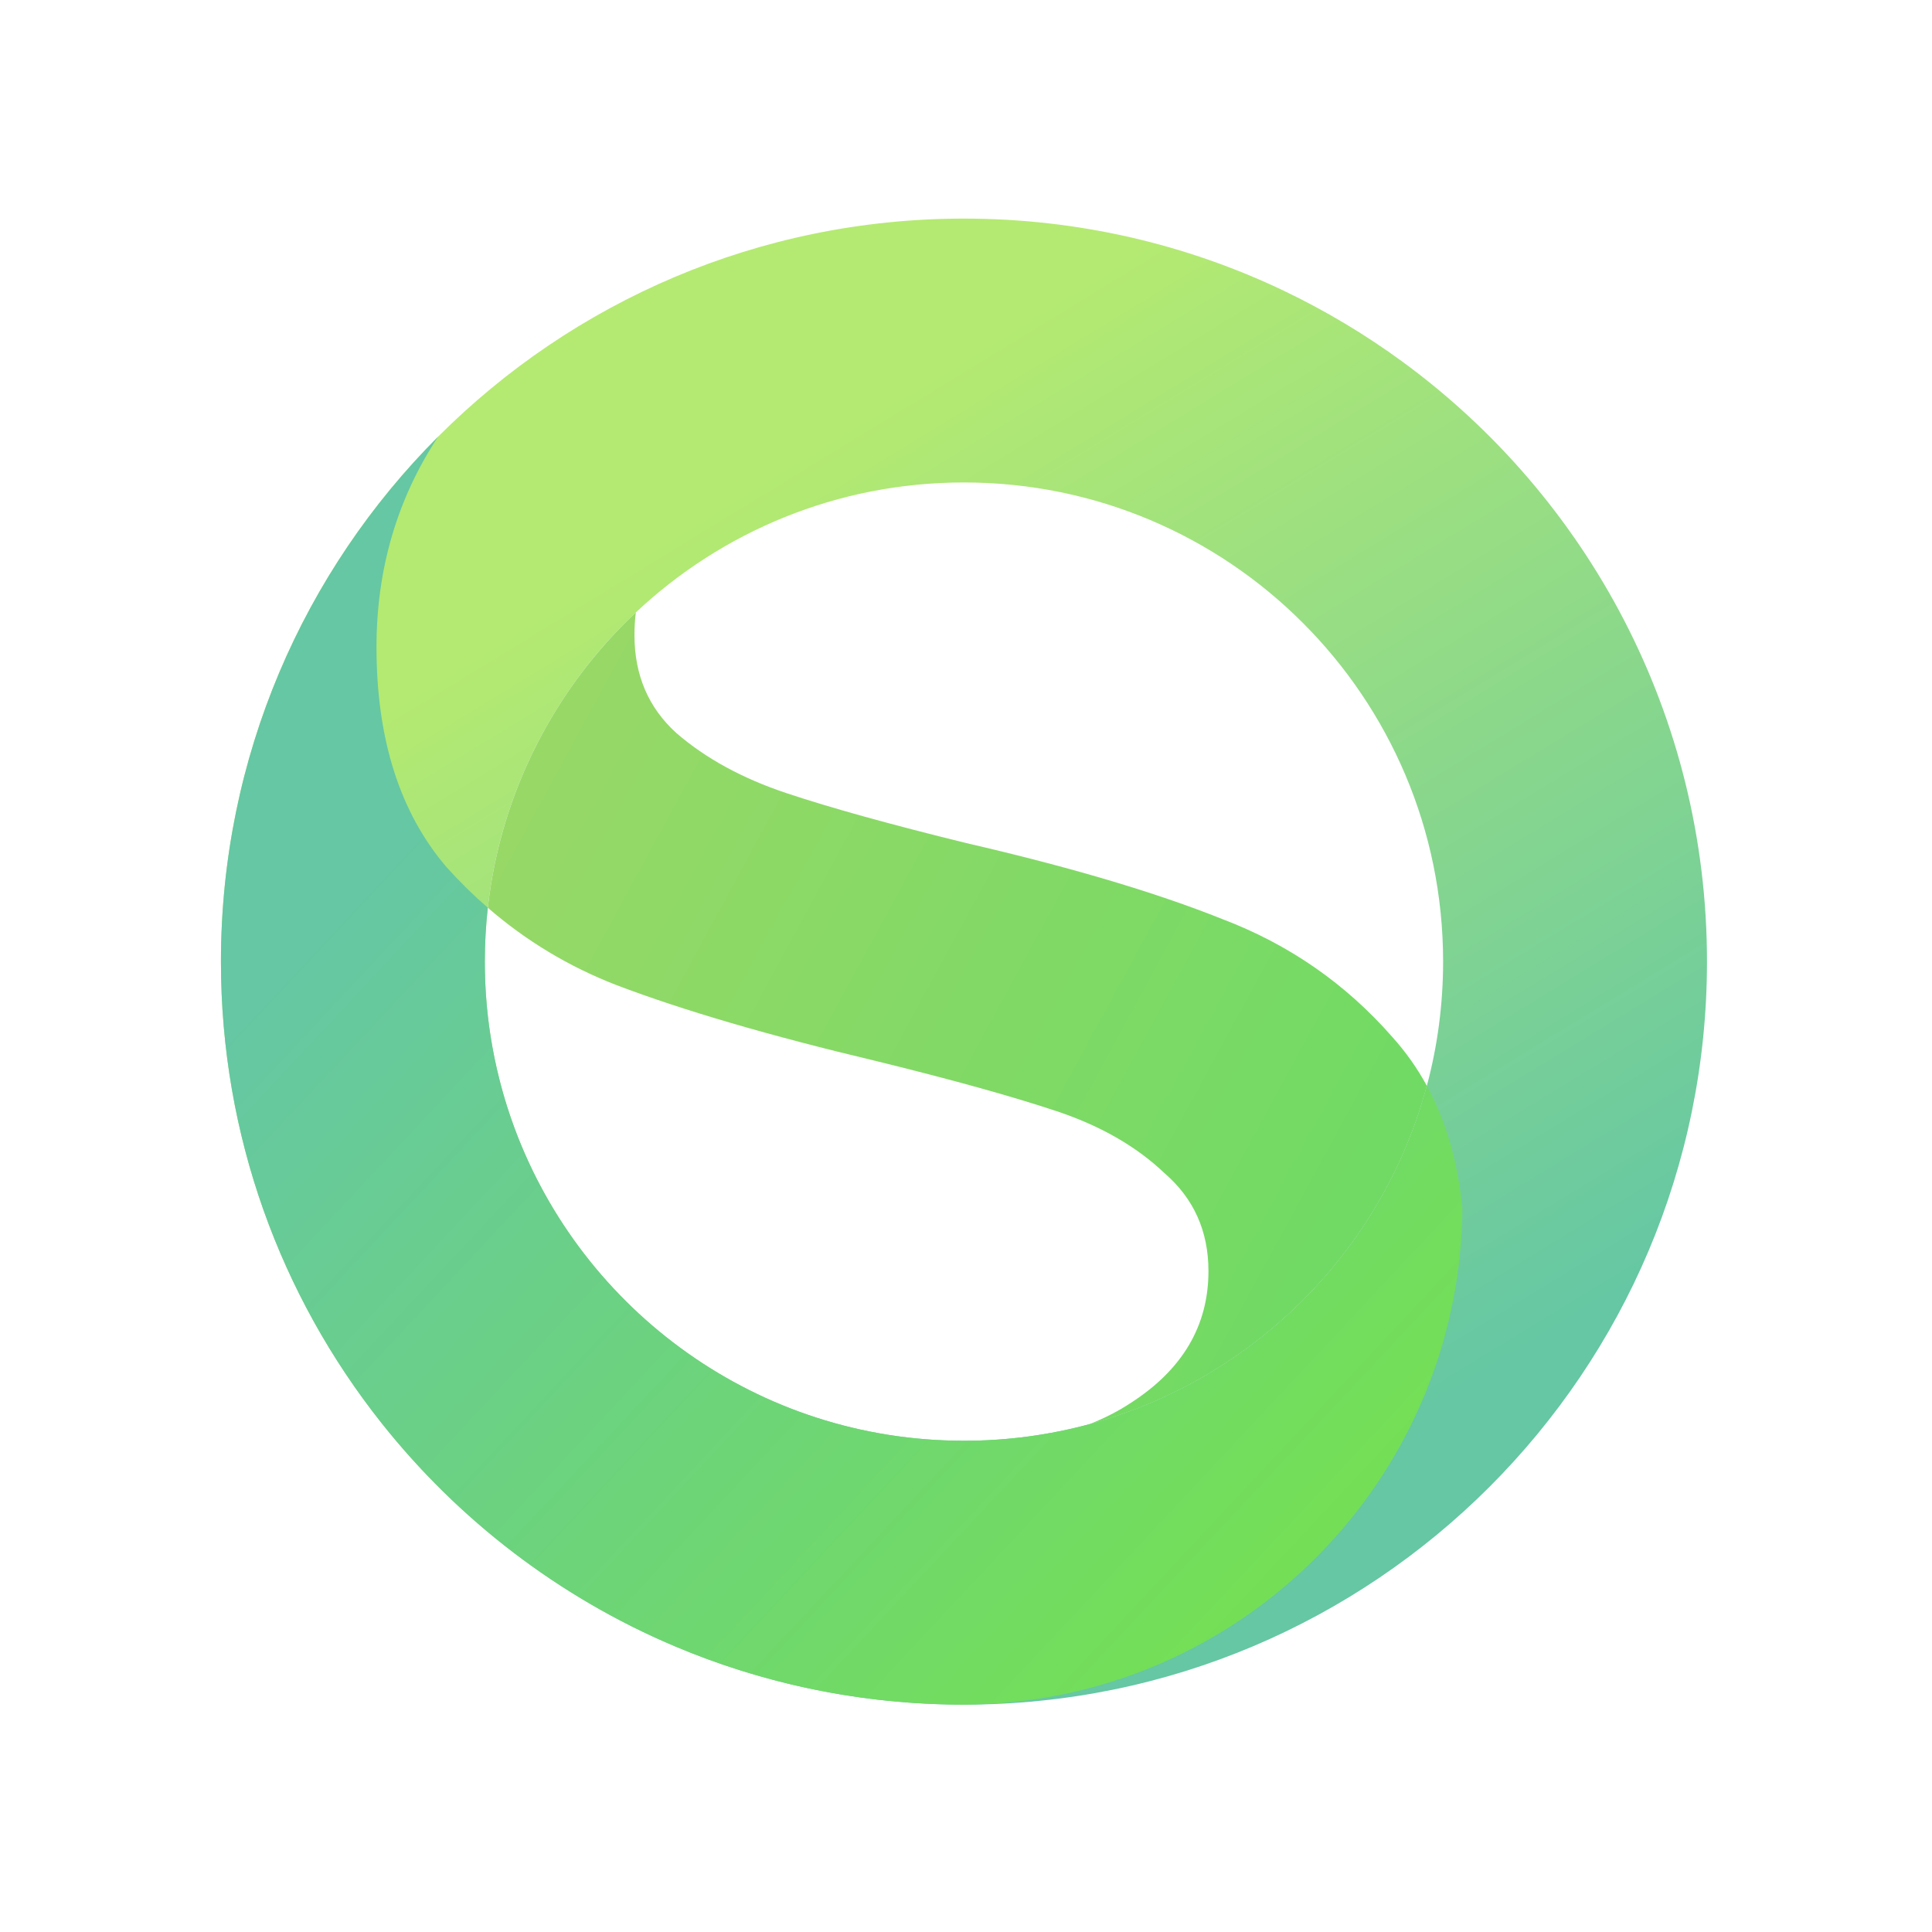 <svg width="144" height="144" viewBox="0 0 144 144" fill="none" xmlns="http://www.w3.org/2000/svg">
<path fill-rule="evenodd" clip-rule="evenodd" d="M127.229 71.673C127.229 102.259 102.434 127.054 71.848 127.054C64.191 127.054 56.896 125.5 50.263 122.689C41.652 119.042 34.155 113.277 28.425 106.049C20.939 96.605 16.468 84.661 16.468 71.673C16.468 41.087 41.262 16.293 71.848 16.293C80.371 16.293 88.445 18.218 95.657 21.657C98.8 23.156 101.779 24.942 104.561 26.981C118.306 37.059 127.229 53.324 127.229 71.673ZM71.848 35.96C91.572 35.96 107.561 51.95 107.561 71.673C107.561 74.875 107.14 77.978 106.35 80.93C103.072 93.178 93.447 102.83 81.215 106.145C78.23 106.954 75.09 107.386 71.848 107.386C56.493 107.386 43.401 97.695 38.355 84.095C36.92 80.226 36.136 76.041 36.136 71.673C36.136 70.316 36.211 68.976 36.359 67.657C37.326 59.013 41.379 51.301 47.392 45.648C53.782 39.641 62.386 35.96 71.848 35.96Z" fill="url(#paint0_linear_415_240)"/>
<path d="M90.071 94.742C90.071 98.816 88.133 102.095 84.257 104.58C83.357 105.173 82.342 105.695 81.214 106.146C93.446 102.831 103.072 93.178 106.35 80.931C105.633 79.615 104.777 78.404 103.784 77.301C100.307 73.326 96.083 70.395 91.115 68.507C86.146 66.519 79.786 64.631 72.035 62.842C66.37 61.451 61.898 60.209 58.619 59.116C55.34 58.023 52.607 56.532 50.42 54.644C48.334 52.756 47.29 50.321 47.29 47.34C47.29 46.761 47.324 46.198 47.391 45.65C41.379 51.302 37.326 59.014 36.359 67.658C39.214 70.131 42.411 72.054 45.949 73.425C50.917 75.314 57.377 77.202 65.327 79.09C70.991 80.481 75.463 81.724 78.743 82.817C82.022 83.91 84.705 85.45 86.792 87.438C88.978 89.326 90.071 91.76 90.071 94.742Z" fill="url(#paint1_linear_415_240)"/>
<path d="M33.279 64.63C29.801 60.556 28.061 55.09 28.061 48.234C28.061 42.469 29.575 37.216 32.656 32.546C22.653 42.565 16.468 56.397 16.468 71.673C16.468 84.661 20.939 96.604 28.425 106.048C34.155 113.277 41.652 119.041 50.263 122.69C56.602 125.375 63.546 126.914 70.834 127.045C71.117 127.05 71.401 127.053 71.686 127.054C82.835 127.045 92.841 122.151 99.677 114.397C105.401 107.904 108.905 99.407 108.998 90.093C108.664 86.613 107.781 83.558 106.35 80.931C103.072 93.178 93.447 102.83 81.215 106.146C78.23 106.955 75.09 107.386 71.848 107.386C56.493 107.386 43.401 97.695 38.355 84.095C37.515 81.831 36.898 79.458 36.531 77.004C36.27 75.265 36.136 73.485 36.136 71.673C36.136 70.316 36.211 68.976 36.359 67.657C35.284 66.726 34.257 65.718 33.279 64.63Z" fill="url(#paint2_linear_415_240)"/>
<defs>
<linearGradient id="paint0_linear_415_240" x1="113.296" y1="101.277" x2="68.682" y2="28.243" gradientUnits="userSpaceOnUse">
<stop stop-color="#65C7A4"/>
<stop offset="1" stop-color="#B4EA71"/>
</linearGradient>
<linearGradient id="paint1_linear_415_240" x1="25.39" y1="55.673" x2="97.103" y2="94.669" gradientUnits="userSpaceOnUse">
<stop stop-color="#9FD868"/>
<stop offset="1" stop-color="#71DA64"/>
</linearGradient>
<linearGradient id="paint2_linear_415_240" x1="91.01" y1="121.696" x2="28.486" y2="63.237" gradientUnits="userSpaceOnUse">
<stop stop-color="#74DF56"/>
<stop offset="1" stop-color="#65C7A4"/>
</linearGradient>
</defs>
</svg>
